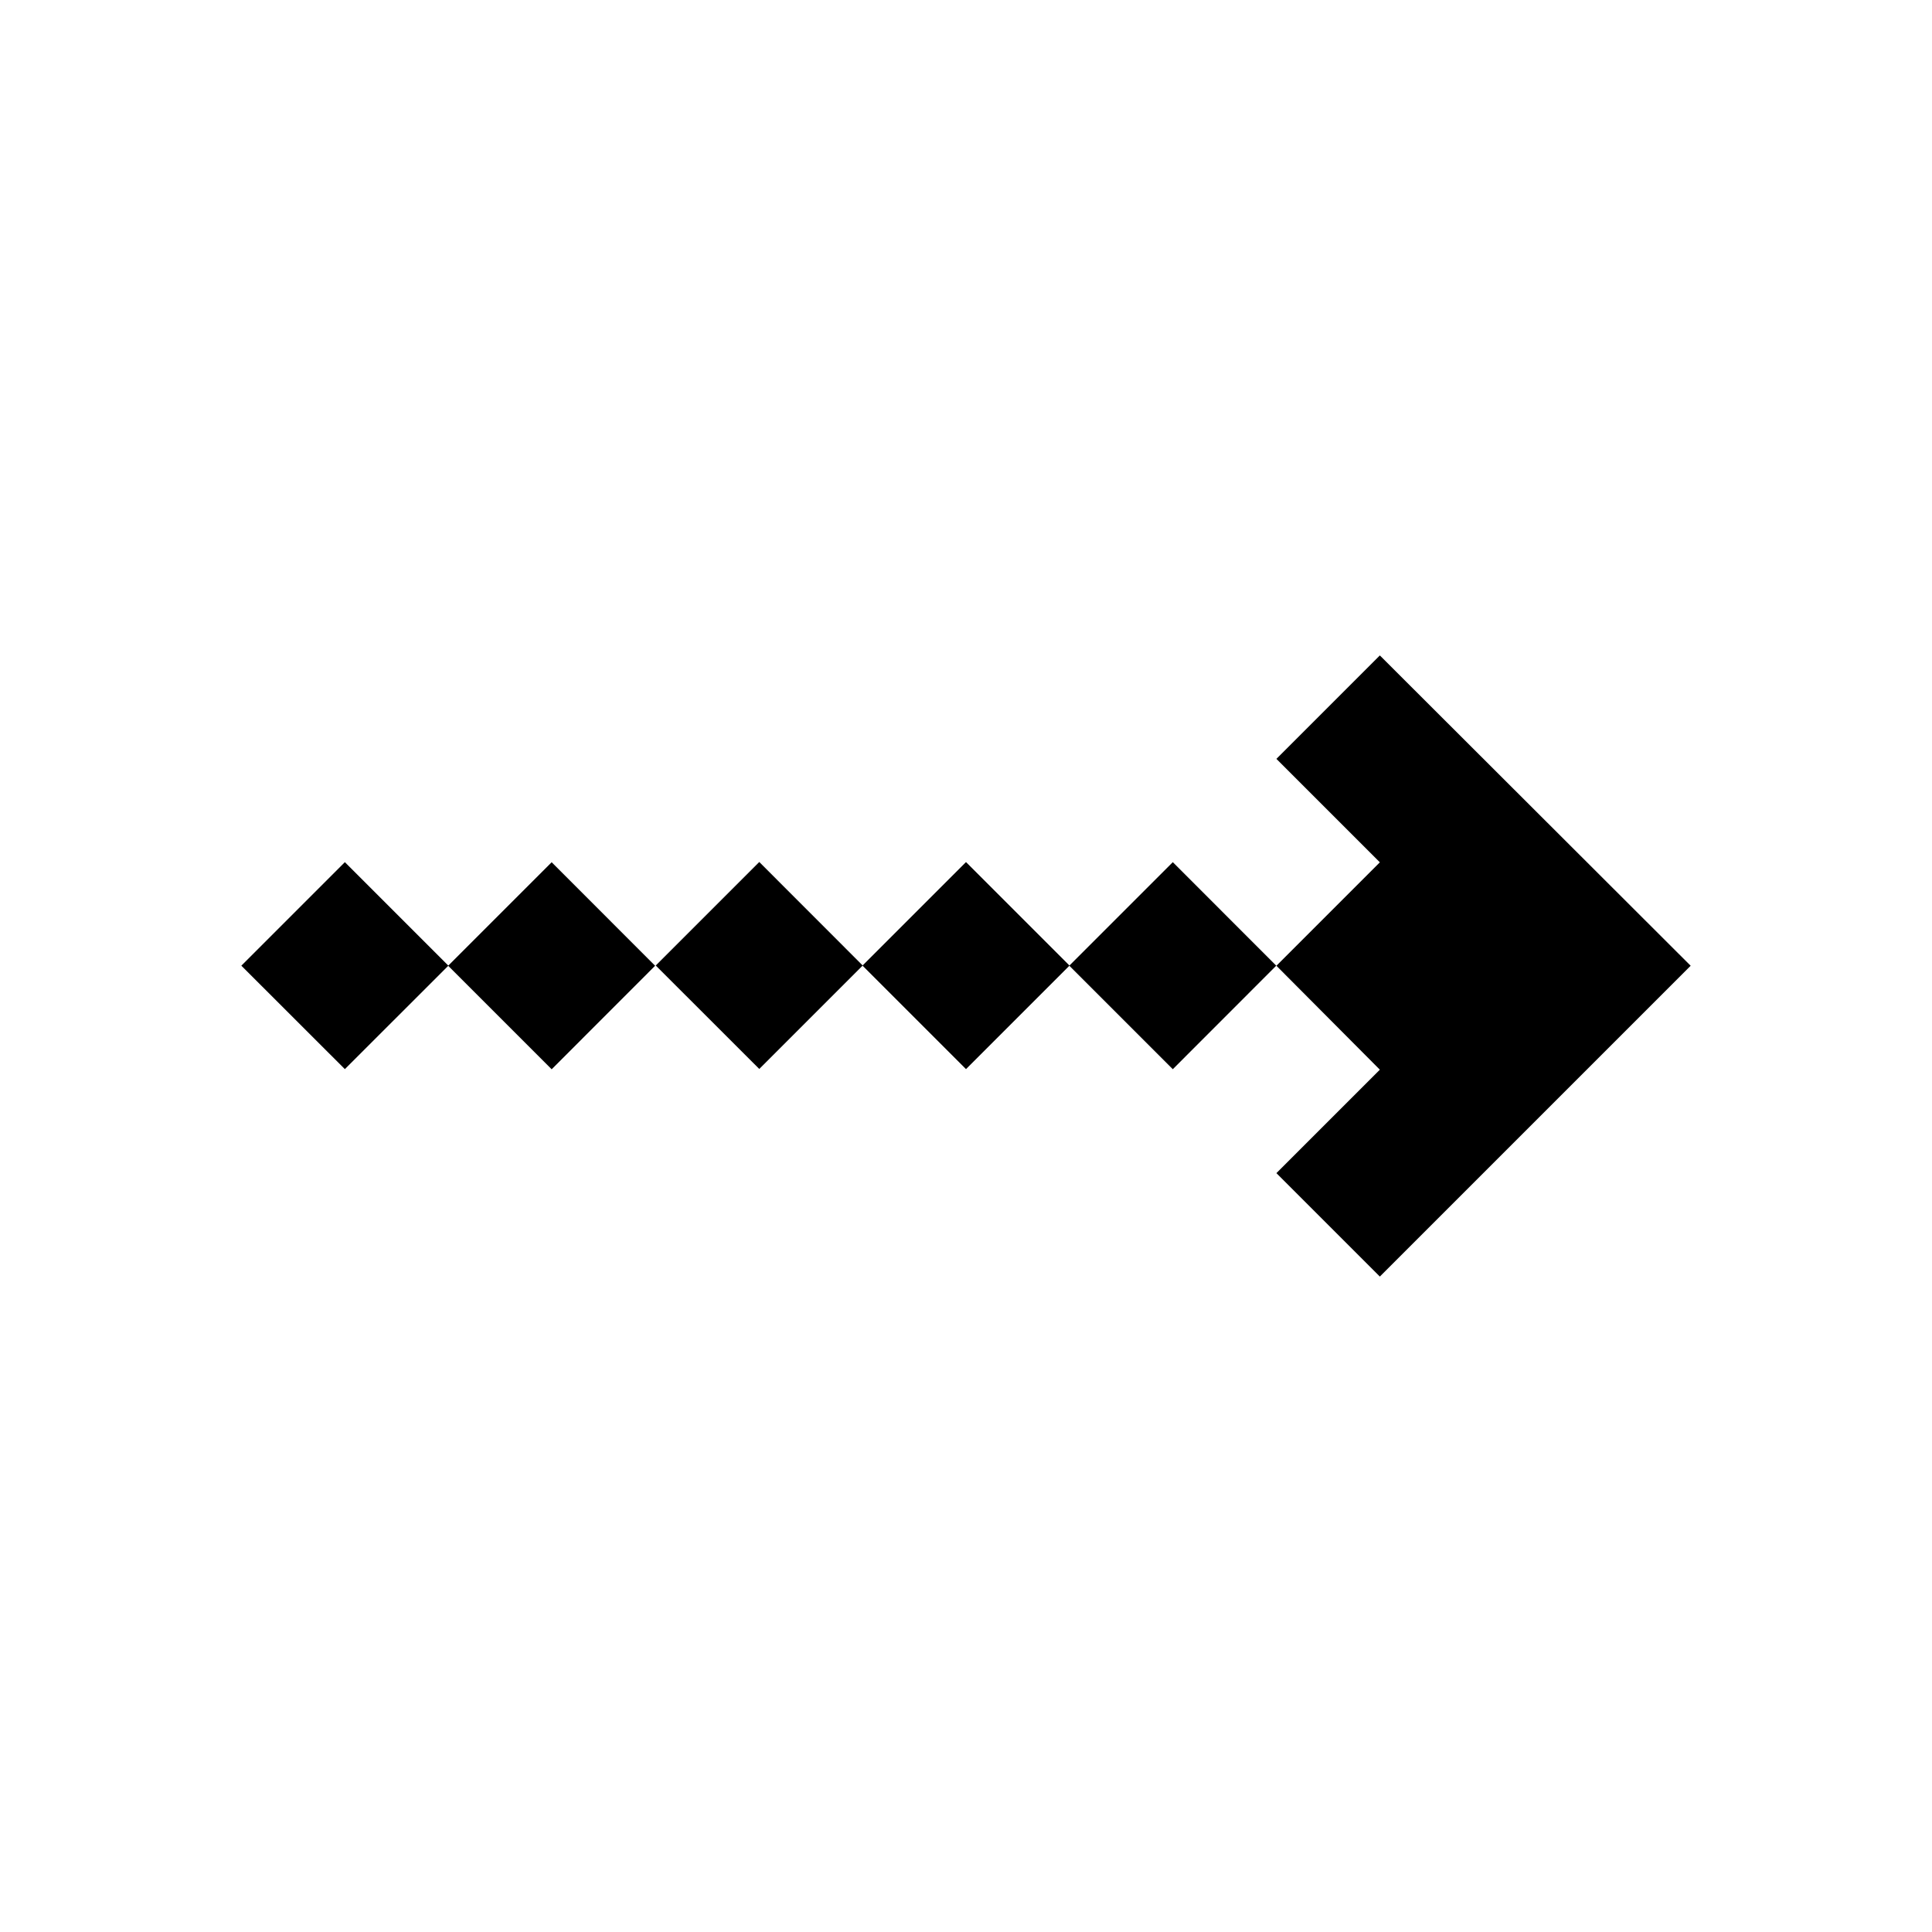 <svg width="100%" height="100%" viewBox="0 0 24 24" fill="none" xmlns="http://www.w3.org/2000/svg">
<path d="M17.141 8.142L21.002 11.997L17.141 15.858L15.856 14.573L17.141 13.288L15.856 11.997L17.141 10.712L15.856 9.427L17.141 8.142Z" fill="currentColor"/>
<path d="M14.569 10.71L13.283 11.996L14.569 13.282L15.854 11.996L14.569 10.71Z" fill="currentColor"/>
<path d="M12 10.709L10.714 11.995L12 13.281L13.286 11.995L12 10.709Z" fill="currentColor"/>
<path d="M9.432 10.708L8.146 11.994L9.432 13.279L10.717 11.994L9.432 10.708Z" fill="currentColor"/>
<path d="M6.853 10.711L5.567 11.997L6.853 13.283L8.138 11.997L6.853 10.711Z" fill="currentColor"/>
<path d="M4.284 10.71L2.998 11.996L4.284 13.281L5.57 11.996L4.284 10.71Z" fill="currentColor"/>
</svg>
